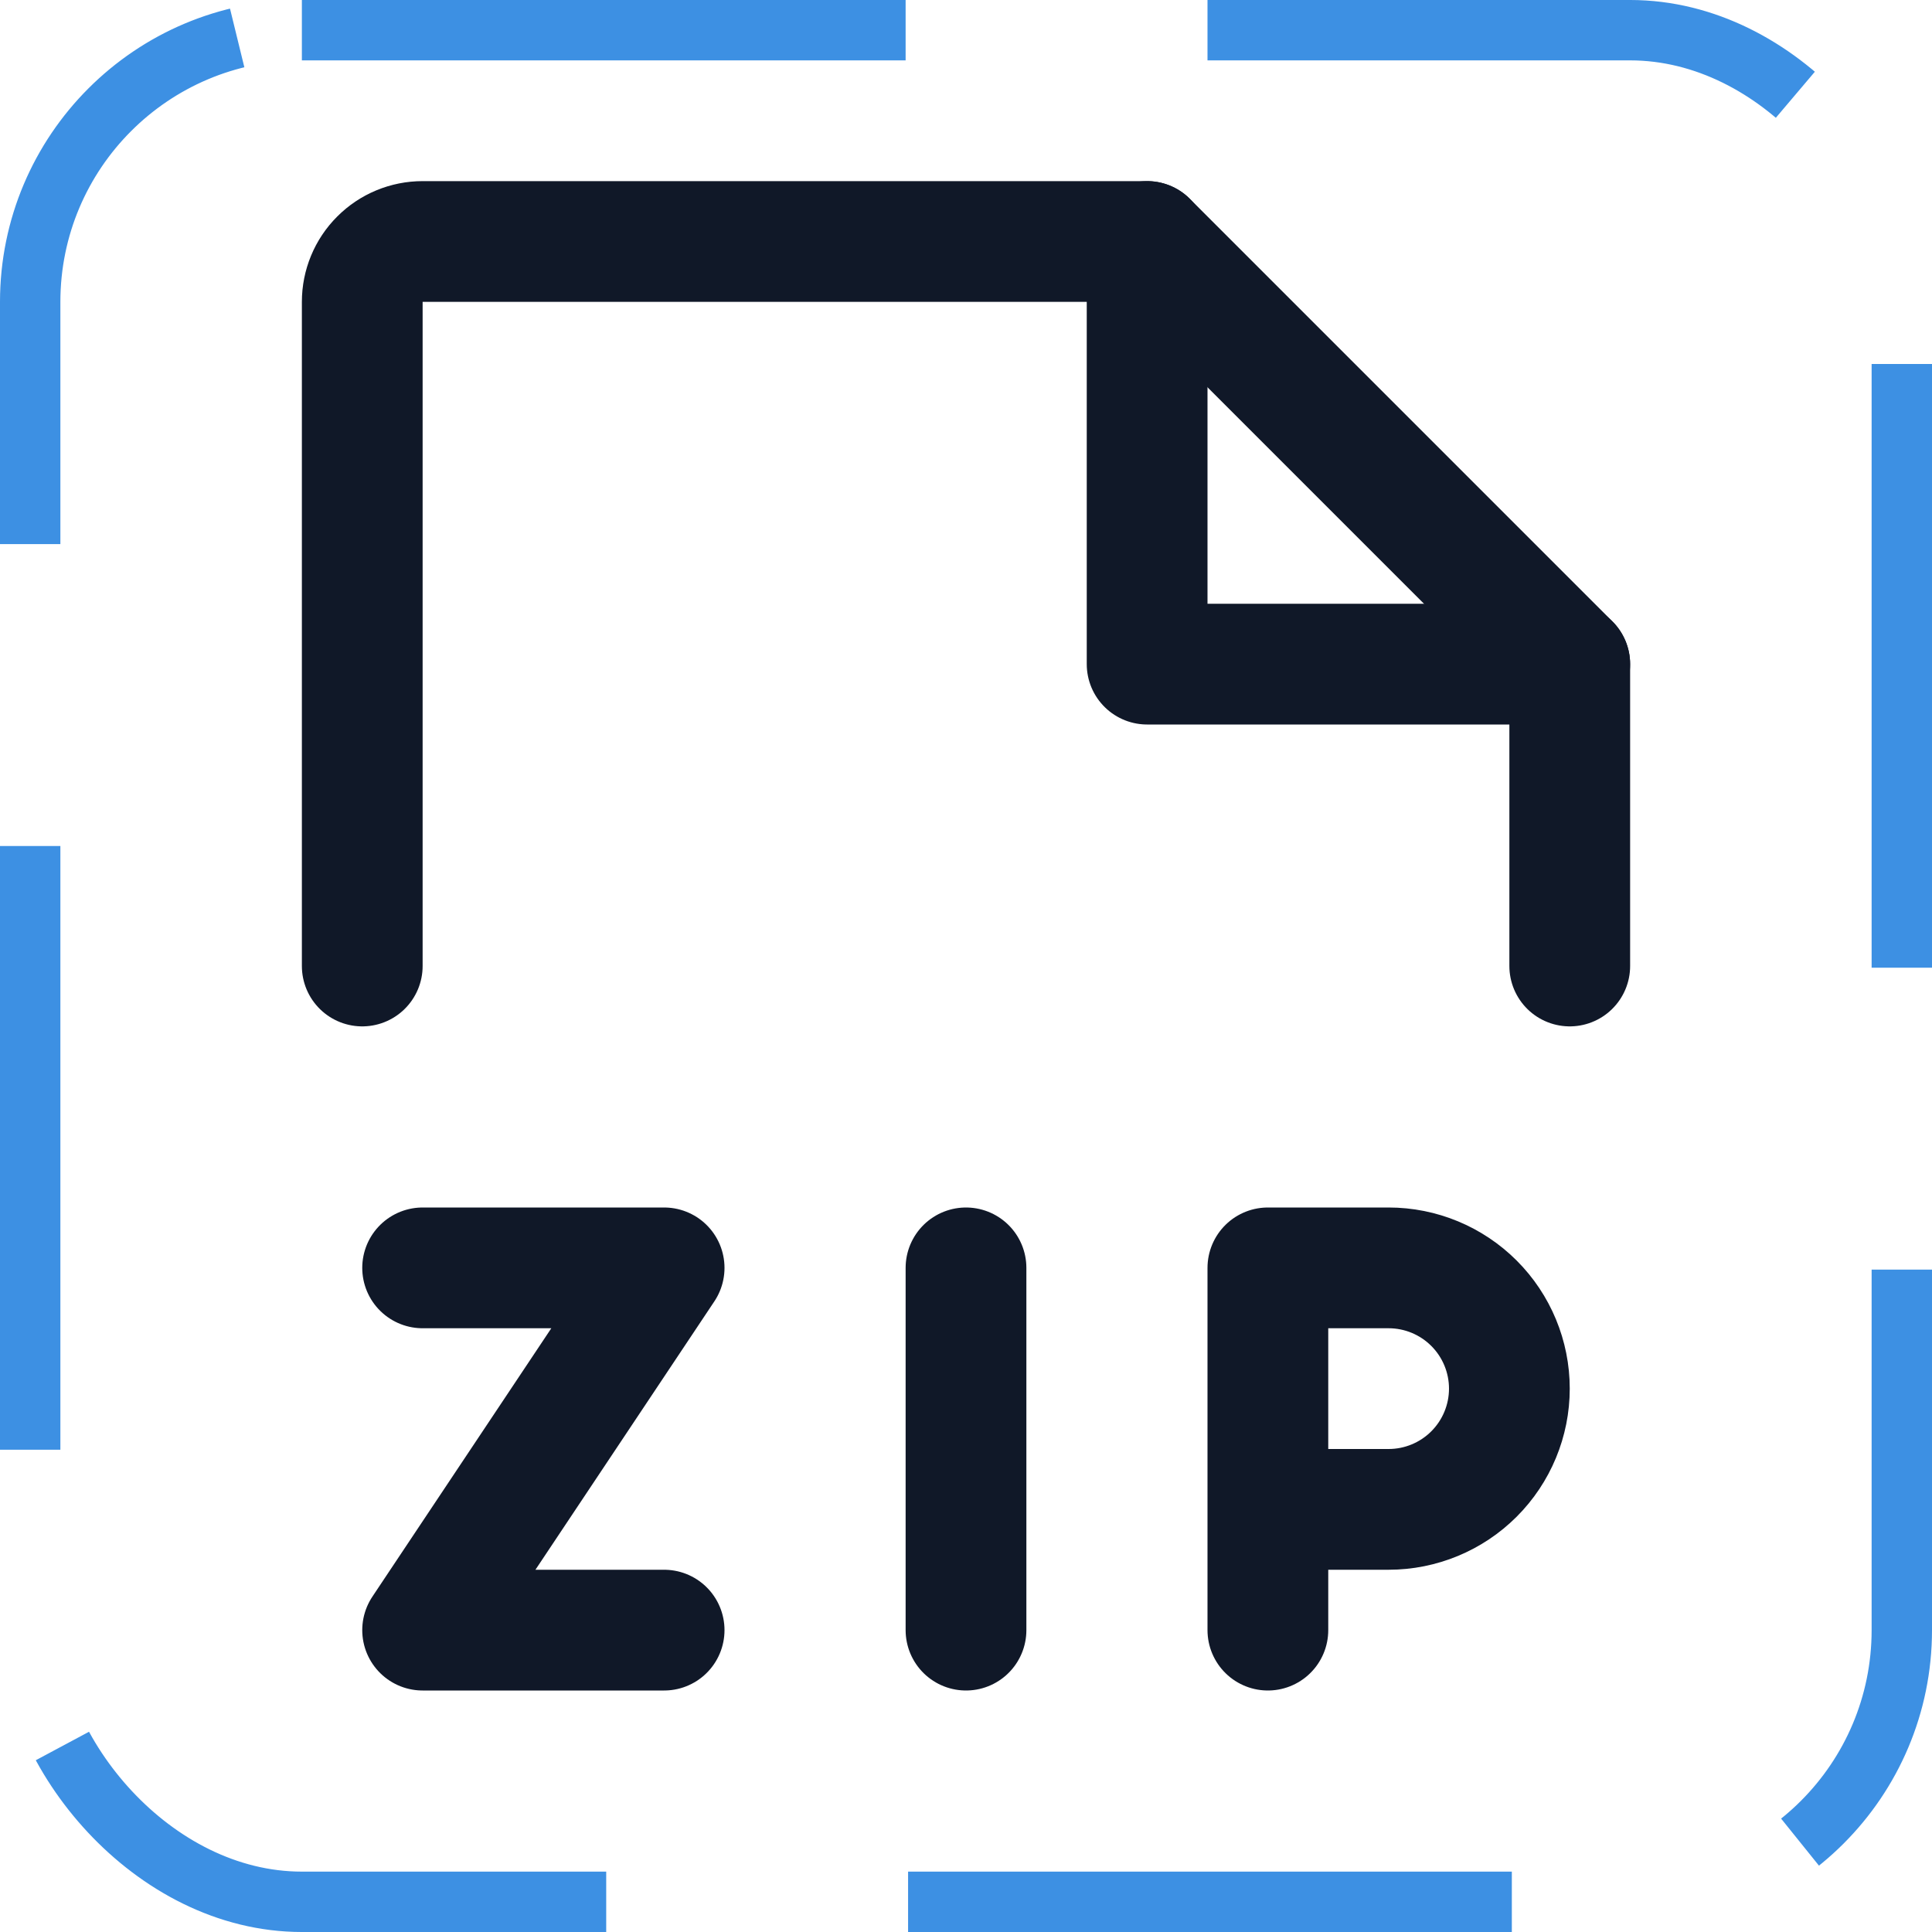 <svg width="32" height="32" viewBox="0 0 32 32" fill="none" xmlns="http://www.w3.org/2000/svg"><g id="Icon-FileZip"><g clip-path="url(#clip0_12_1143)"><g id="size=md (32px)"><g id="FileZip"><path id="Vector" d="M6 16V5C6 4.735 6.105 4.48 6.293 4.293C6.48 4.105 6.735 4 7 4H19L26 11V16" stroke="#101828" stroke-width="2" stroke-linecap="round" stroke-linejoin="round"/><path id="Vector_2" d="M19 4V11H26" stroke="#101828" stroke-width="2" stroke-linecap="round" stroke-linejoin="round"/><path id="Vector_3" d="M21 25H23C23.53 25 24.039 24.789 24.414 24.414C24.789 24.039 25 23.53 25 23C25 22.47 24.789 21.961 24.414 21.586C24.039 21.211 23.53 21 23 21H21V27" stroke="#101828" stroke-width="2" stroke-linecap="round" stroke-linejoin="round"/><path id="Vector_4" d="M16 21V27" stroke="#101828" stroke-width="2" stroke-linecap="round" stroke-linejoin="round"/><path id="Vector_5" d="M7 21H11L7 27H11" stroke="#101828" stroke-width="2" stroke-linecap="round" stroke-linejoin="round"/></g></g></g><rect x="0.5" y="0.5" width="31" height="31" rx="4.5" stroke="#3D90E3" stroke-dasharray="10 5"/></g><defs><clipPath id="clip0_12_1143"><rect width="32" height="32" rx="5" fill="white"/></clipPath></defs></svg>